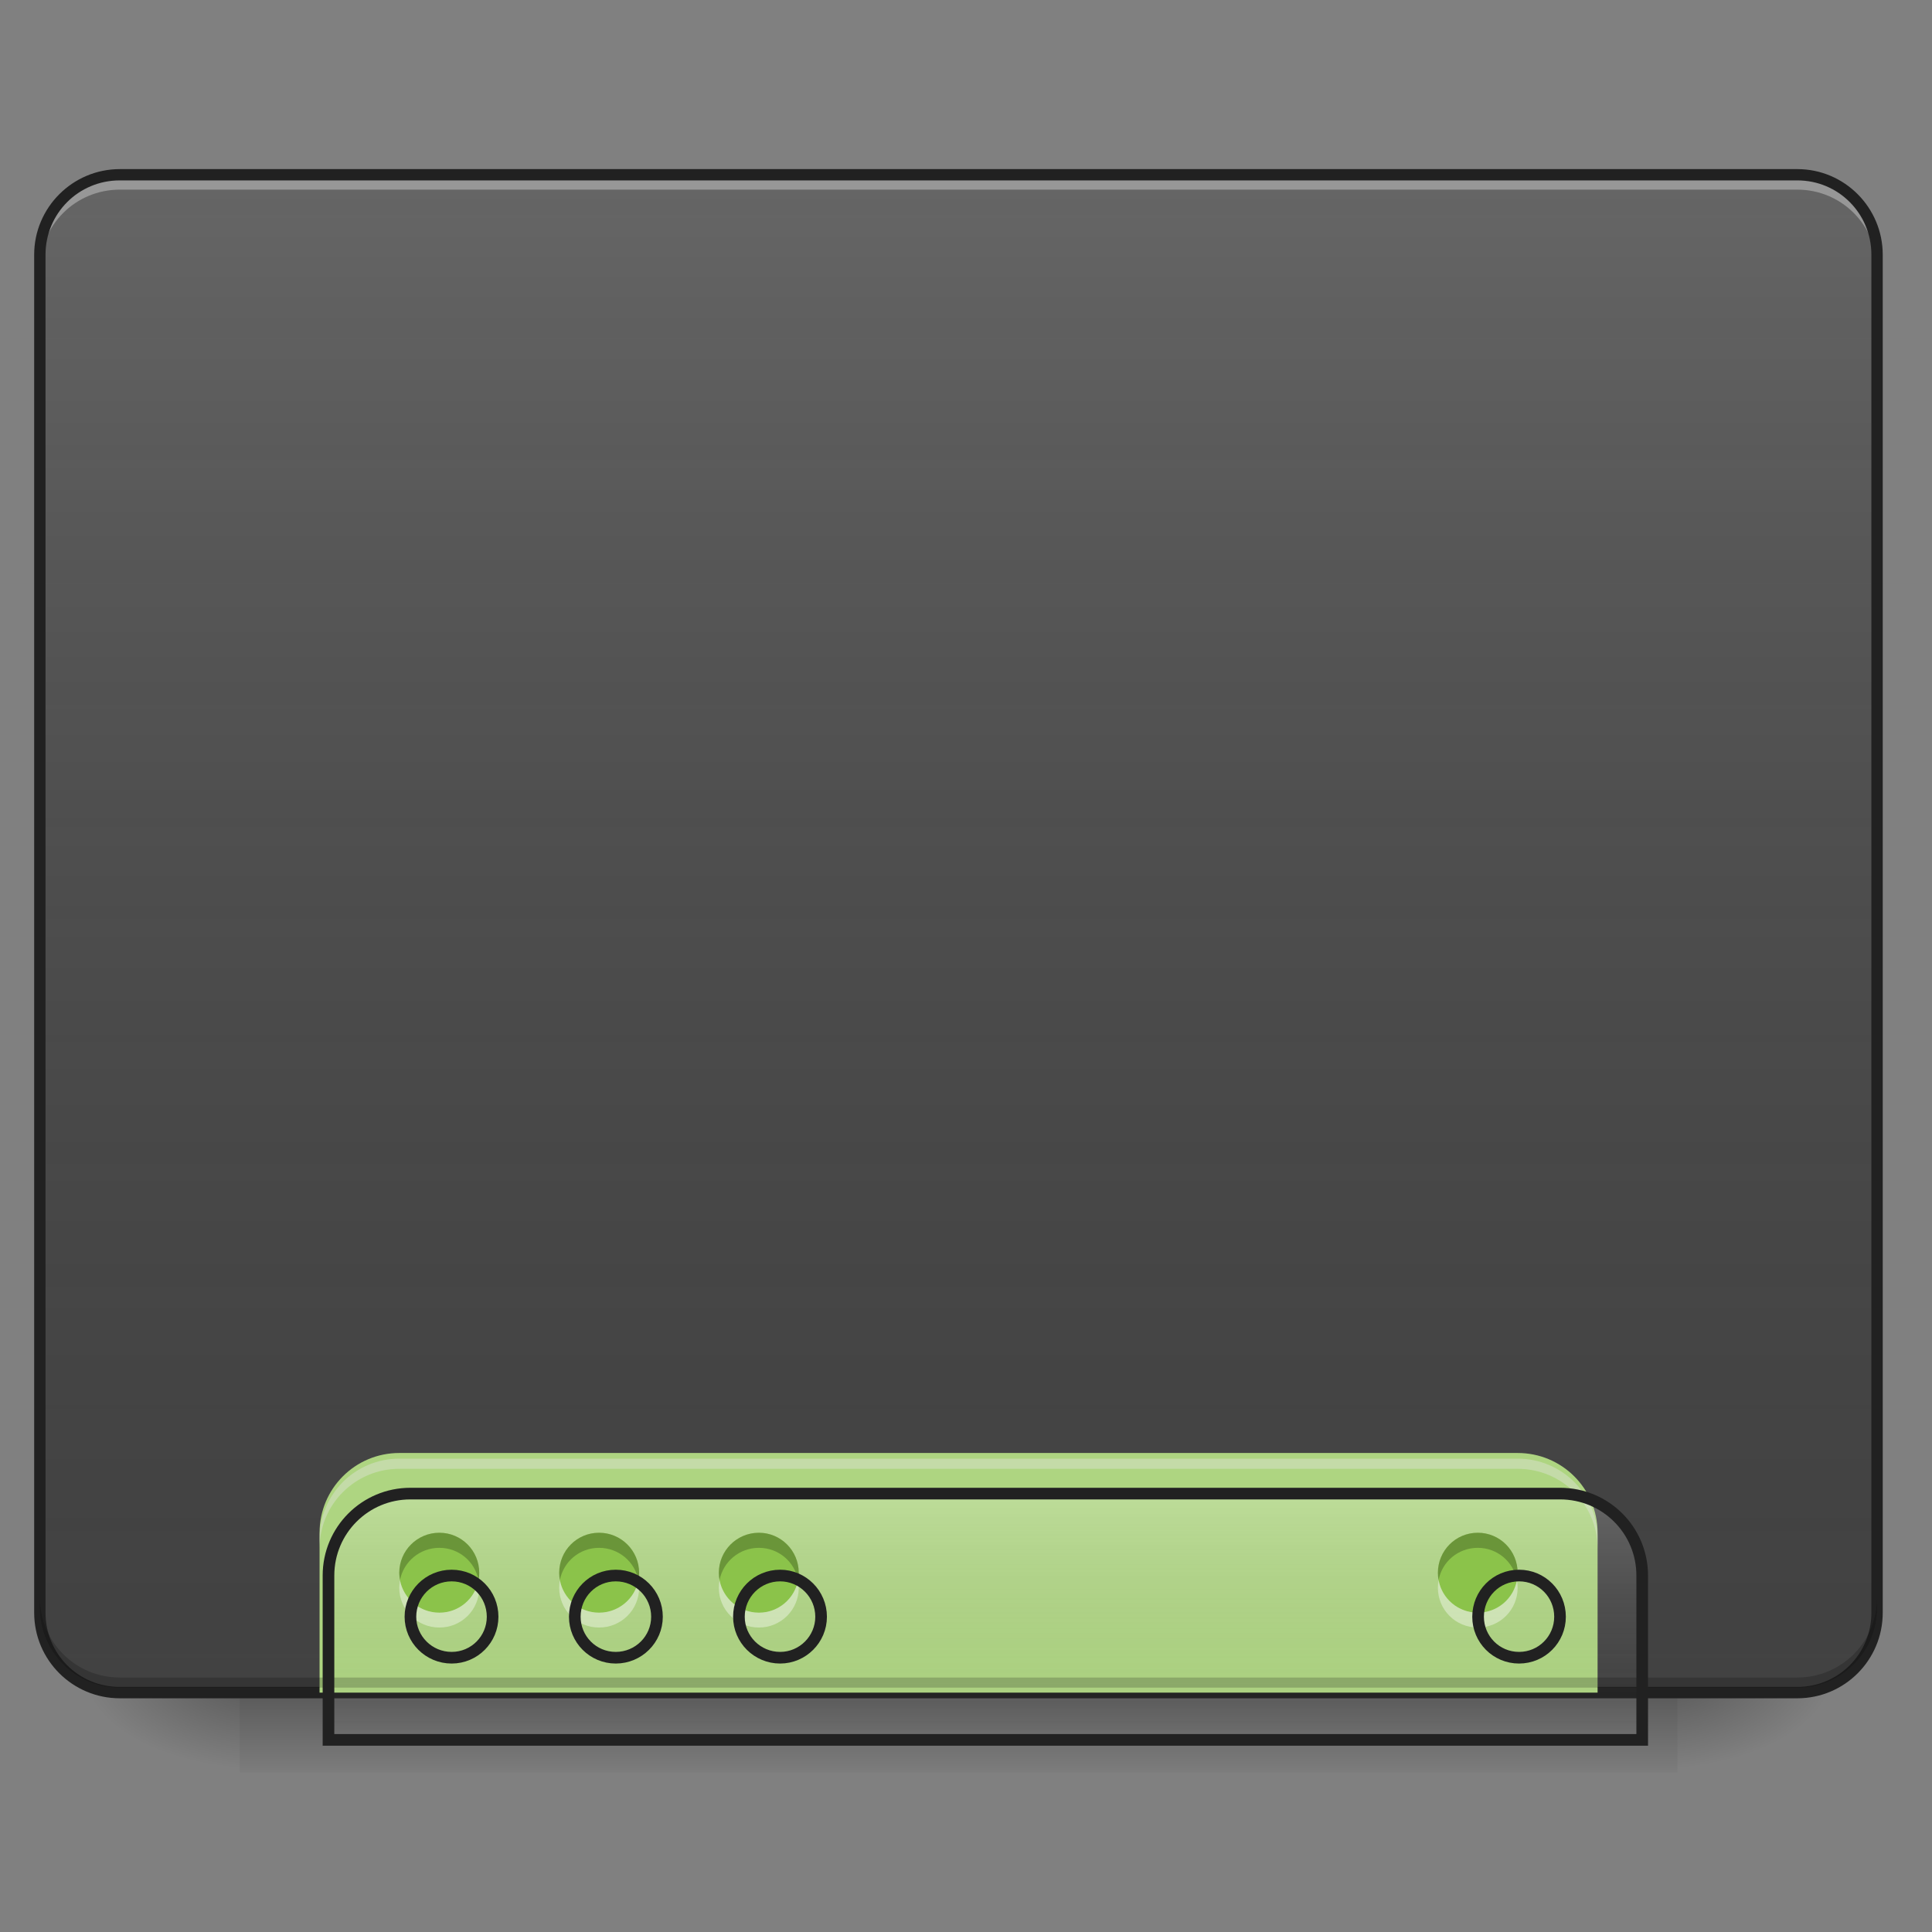 <?xml version="1.0" encoding="UTF-8"?>
<svg xmlns="http://www.w3.org/2000/svg" xmlns:xlink="http://www.w3.org/1999/xlink" width="32px" height="32px" viewBox="0 0 32 32" version="1.1">
<rect x="0" y="0" width="32" height="32" fill="#808080" stroke="none"/>
<defs>
<linearGradient id="linear0" gradientUnits="userSpaceOnUse" x1="254" y1="233.5" x2="254" y2="254.667" gradientTransform="matrix(0.063,0,0,0.063,-0,13.439)">
<stop offset="0" style="stop-color:rgb(0%,0%,0%);stop-opacity:0.275;"/>
<stop offset="1" style="stop-color:rgb(0%,0%,0%);stop-opacity:0;"/>
</linearGradient>
<radialGradient id="radial0" gradientUnits="userSpaceOnUse" cx="450.909" cy="189.579" fx="450.909" fy="189.579" r="21.167" gradientTransform="matrix(0,-0.078,-0.141,-0,54.115,63.595)">
<stop offset="0" style="stop-color:rgb(0%,0%,0%);stop-opacity:0.314;"/>
<stop offset="0.222" style="stop-color:rgb(0%,0%,0%);stop-opacity:0.275;"/>
<stop offset="1" style="stop-color:rgb(0%,0%,0%);stop-opacity:0;"/>
</radialGradient>
<radialGradient id="radial1" gradientUnits="userSpaceOnUse" cx="450.909" cy="189.579" fx="450.909" fy="189.579" r="21.167" gradientTransform="matrix(-0,0.078,0.141,0,-22.362,-7.527)">
<stop offset="0" style="stop-color:rgb(0%,0%,0%);stop-opacity:0.314;"/>
<stop offset="0.222" style="stop-color:rgb(0%,0%,0%);stop-opacity:0.275;"/>
<stop offset="1" style="stop-color:rgb(0%,0%,0%);stop-opacity:0;"/>
</radialGradient>
<radialGradient id="radial2" gradientUnits="userSpaceOnUse" cx="450.909" cy="189.579" fx="450.909" fy="189.579" r="21.167" gradientTransform="matrix(-0,-0.078,0.141,-0,-22.362,63.595)">
<stop offset="0" style="stop-color:rgb(0%,0%,0%);stop-opacity:0.314;"/>
<stop offset="0.222" style="stop-color:rgb(0%,0%,0%);stop-opacity:0.275;"/>
<stop offset="1" style="stop-color:rgb(0%,0%,0%);stop-opacity:0;"/>
</radialGradient>
<radialGradient id="radial3" gradientUnits="userSpaceOnUse" cx="450.909" cy="189.579" fx="450.909" fy="189.579" r="21.167" gradientTransform="matrix(0,0.078,-0.141,0,54.115,-7.527)">
<stop offset="0" style="stop-color:rgb(0%,0%,0%);stop-opacity:0.314;"/>
<stop offset="0.222" style="stop-color:rgb(0%,0%,0%);stop-opacity:0.275;"/>
<stop offset="1" style="stop-color:rgb(0%,0%,0%);stop-opacity:0;"/>
</radialGradient>
<linearGradient id="linear1" gradientUnits="userSpaceOnUse" x1="254" y1="233.5" x2="254" y2="-168.667" gradientTransform="matrix(0.063,0,0,0.063,0,13.439)">
<stop offset="0" style="stop-color:rgb(34.51%,34.51%,34.51%);stop-opacity:0;"/>
<stop offset="1" style="stop-color:rgb(98.039%,98.039%,98.039%);stop-opacity:0.196;"/>
</linearGradient>
<linearGradient id="linear2" gradientUnits="userSpaceOnUse" x1="1040" y1="1695.118" x2="1040" y2="1455.118" gradientTransform="matrix(1,0,0,1,-0,0)">
<stop offset="0" style="stop-color:rgb(34.51%,34.51%,34.51%);stop-opacity:0;"/>
<stop offset="1" style="stop-color:rgb(98.039%,98.039%,98.039%);stop-opacity:0.196;"/>
</linearGradient>
</defs>
<g id="surface1">
<path style=" stroke:none;fill-rule:nonzero;fill:url(#linear0);" d="M 3.969 28.035 L 27.785 28.035 L 27.785 29.355 L 3.969 29.355 Z M 3.969 28.035 "/>
<path style=" stroke:none;fill-rule:nonzero;fill:url(#radial0);" d="M 27.785 28.035 L 30.43 28.035 L 30.43 26.711 L 27.785 26.711 Z M 27.785 28.035 "/>
<path style=" stroke:none;fill-rule:nonzero;fill:url(#radial1);" d="M 3.969 28.035 L 1.324 28.035 L 1.324 29.355 L 3.969 29.355 Z M 3.969 28.035 "/>
<path style=" stroke:none;fill-rule:nonzero;fill:url(#radial2);" d="M 3.969 28.035 L 1.324 28.035 L 1.324 26.711 L 3.969 26.711 Z M 3.969 28.035 "/>
<path style=" stroke:none;fill-rule:nonzero;fill:url(#radial3);" d="M 27.785 28.035 L 30.43 28.035 L 30.43 29.355 L 27.785 29.355 Z M 27.785 28.035 "/>
<path style=" stroke:none;fill-rule:nonzero;fill:rgb(25.882%,25.882%,25.882%);fill-opacity:1;" d="M 1.984 2.895 L 29.77 2.895 C 30.5 2.895 31.09 3.488 31.09 4.219 L 31.09 26.711 C 31.09 27.441 30.5 28.035 29.77 28.035 L 1.984 28.035 C 1.254 28.035 0.66 27.441 0.66 26.711 L 0.66 4.219 C 0.66 3.488 1.254 2.895 1.984 2.895 Z M 1.984 2.895 "/>
<path style=" stroke:none;fill-rule:nonzero;fill:url(#linear1);" d="M 1.984 2.895 L 29.77 2.895 C 30.5 2.895 31.09 3.488 31.09 4.219 L 31.09 26.711 C 31.09 27.441 30.5 28.035 29.77 28.035 L 1.984 28.035 C 1.254 28.035 0.66 27.441 0.66 26.711 L 0.66 4.219 C 0.66 3.488 1.254 2.895 1.984 2.895 Z M 1.984 2.895 "/>
<path style=" stroke:none;fill-rule:nonzero;fill:rgb(90.196%,90.196%,90.196%);fill-opacity:0.392;" d="M 1.984 2.977 C 1.25 2.977 0.66 3.566 0.66 4.297 L 0.66 4.465 C 0.66 3.73 1.25 3.141 1.984 3.141 L 29.77 3.141 C 30.5 3.141 31.09 3.73 31.09 4.465 L 31.09 4.297 C 31.09 3.566 30.5 2.977 29.77 2.977 Z M 1.984 2.977 "/>
<path style=" stroke:none;fill-rule:nonzero;fill:rgb(12.941%,12.941%,12.941%);fill-opacity:1;" d="M 1.984 2.801 C 1.203 2.801 0.566 3.438 0.566 4.219 L 0.566 26.711 C 0.566 27.496 1.203 28.129 1.984 28.129 L 29.77 28.129 C 30.551 28.129 31.184 27.496 31.184 26.711 L 31.184 4.219 C 31.184 3.438 30.551 2.801 29.77 2.801 Z M 1.984 2.988 L 29.77 2.988 C 30.449 2.988 30.996 3.535 30.996 4.219 L 30.996 26.711 C 30.996 27.395 30.449 27.941 29.77 27.941 L 1.984 27.941 C 1.301 27.941 0.754 27.395 0.754 26.711 L 0.754 4.219 C 0.754 3.535 1.301 2.988 1.984 2.988 Z M 1.984 2.988 "/>
<path style=" stroke:none;fill-rule:nonzero;fill:rgb(68.235%,83.529%,50.588%);fill-opacity:1;" d="M 6.613 24.066 C 5.883 24.066 5.293 24.656 5.293 25.387 L 5.293 28.035 L 26.461 28.035 L 26.461 25.387 C 26.461 24.656 25.871 24.066 25.137 24.066 Z M 6.613 24.066 "/>
<path style=" stroke:none;fill-rule:nonzero;fill:rgb(0%,0%,0%);fill-opacity:0.196;" d="M 1.984 27.953 C 1.25 27.953 0.66 27.359 0.66 26.629 L 0.66 26.461 C 0.66 27.195 1.25 27.785 1.984 27.785 L 29.77 27.785 C 30.5 27.785 31.09 27.195 31.09 26.461 L 31.09 26.629 C 31.09 27.359 30.5 27.953 29.77 27.953 Z M 1.984 27.953 "/>
<path style=" stroke:none;fill-rule:nonzero;fill:rgb(90.196%,90.196%,90.196%);fill-opacity:0.392;" d="M 6.613 24.16 C 5.883 24.16 5.293 24.75 5.293 25.484 L 5.293 25.648 C 5.293 24.918 5.883 24.328 6.613 24.328 L 25.137 24.328 C 25.871 24.328 26.461 24.918 26.461 25.648 L 26.461 25.484 C 26.461 24.75 25.871 24.16 25.137 24.16 Z M 6.613 24.16 "/>
<path style="fill-rule:nonzero;fill:url(#linear2);stroke-width:11.339;stroke-linecap:round;stroke-linejoin:miter;stroke:rgb(12.941%,12.941%,12.941%);stroke-opacity:1;stroke-miterlimit:4;" d="M 399.883 1455.215 C 355.714 1455.215 320.048 1490.881 320.048 1535.05 L 320.048 1695.193 L 1600.005 1695.193 L 1600.005 1535.05 C 1600.005 1490.881 1564.339 1455.215 1519.934 1455.215 Z M 399.883 1455.215 " transform="matrix(0.017,0,0,0.017,0,0)"/>
<path style=" stroke:none;fill-rule:nonzero;fill:rgb(54.51%,76.471%,29.02%);fill-opacity:1;" d="M 7.277 25.387 C 6.91 25.387 6.613 25.684 6.613 26.051 C 6.613 26.414 6.91 26.711 7.277 26.711 C 7.645 26.711 7.938 26.414 7.938 26.051 C 7.938 25.684 7.645 25.387 7.277 25.387 Z M 9.922 25.387 C 9.555 25.387 9.262 25.684 9.262 26.051 C 9.262 26.414 9.555 26.711 9.922 26.711 C 10.289 26.711 10.586 26.414 10.586 26.051 C 10.586 25.684 10.289 25.387 9.922 25.387 Z M 12.57 25.387 C 12.203 25.387 11.906 25.684 11.906 26.051 C 11.906 26.414 12.203 26.711 12.57 26.711 C 12.934 26.711 13.23 26.414 13.23 26.051 C 13.23 25.684 12.934 25.387 12.57 25.387 Z M 24.477 25.387 C 24.109 25.387 23.816 25.684 23.816 26.051 C 23.816 26.414 24.109 26.711 24.477 26.711 C 24.844 26.711 25.137 26.414 25.137 26.051 C 25.137 25.684 24.844 25.387 24.477 25.387 Z M 24.477 25.387 "/>
<path style=" stroke:none;fill-rule:nonzero;fill:rgb(0%,0%,0%);fill-opacity:0.235;" d="M 7.277 25.387 C 6.91 25.387 6.613 25.684 6.613 26.051 C 6.613 26.09 6.621 26.133 6.625 26.172 C 6.684 25.867 6.953 25.637 7.277 25.637 C 7.602 25.637 7.867 25.867 7.926 26.172 C 7.934 26.133 7.938 26.09 7.938 26.051 C 7.938 25.684 7.645 25.387 7.277 25.387 Z M 9.922 25.387 C 9.555 25.387 9.262 25.684 9.262 26.051 C 9.262 26.09 9.266 26.133 9.273 26.172 C 9.332 25.867 9.598 25.637 9.922 25.637 C 10.246 25.637 10.516 25.867 10.574 26.172 C 10.582 26.133 10.586 26.09 10.586 26.051 C 10.586 25.684 10.289 25.387 9.922 25.387 Z M 12.57 25.387 C 12.203 25.387 11.906 25.684 11.906 26.051 C 11.906 26.09 11.91 26.133 11.918 26.172 C 11.977 25.867 12.246 25.637 12.57 25.637 C 12.895 25.637 13.16 25.867 13.219 26.172 C 13.227 26.133 13.23 26.09 13.23 26.051 C 13.23 25.684 12.934 25.387 12.57 25.387 Z M 24.477 25.387 C 24.109 25.387 23.816 25.684 23.816 26.051 C 23.816 26.09 23.82 26.133 23.828 26.172 C 23.883 25.867 24.152 25.637 24.477 25.637 C 24.801 25.637 25.066 25.867 25.125 26.172 C 25.133 26.133 25.137 26.09 25.137 26.051 C 25.137 25.684 24.844 25.387 24.477 25.387 Z M 24.477 25.387 "/>
<path style=" stroke:none;fill-rule:nonzero;fill:rgb(100%,100%,100%);fill-opacity:0.392;" d="M 6.625 26.172 C 6.621 26.215 6.613 26.254 6.613 26.297 C 6.613 26.664 6.91 26.957 7.277 26.957 C 7.645 26.957 7.938 26.664 7.938 26.297 C 7.938 26.254 7.934 26.215 7.926 26.172 C 7.867 26.48 7.602 26.711 7.277 26.711 C 6.953 26.711 6.684 26.48 6.625 26.172 Z M 9.273 26.172 C 9.266 26.215 9.262 26.254 9.262 26.297 C 9.262 26.664 9.555 26.957 9.922 26.957 C 10.289 26.957 10.586 26.664 10.586 26.297 C 10.586 26.254 10.582 26.215 10.574 26.172 C 10.516 26.48 10.246 26.711 9.922 26.711 C 9.598 26.711 9.332 26.48 9.273 26.172 Z M 11.918 26.172 C 11.91 26.215 11.906 26.254 11.906 26.297 C 11.906 26.664 12.203 26.957 12.57 26.957 C 12.934 26.957 13.23 26.664 13.23 26.297 C 13.23 26.254 13.227 26.215 13.219 26.172 C 13.16 26.48 12.895 26.711 12.57 26.711 C 12.246 26.711 11.977 26.48 11.918 26.172 Z M 23.828 26.172 C 23.82 26.215 23.816 26.254 23.816 26.297 C 23.816 26.664 24.109 26.957 24.477 26.957 C 24.844 26.957 25.137 26.664 25.137 26.297 C 25.137 26.254 25.133 26.215 25.125 26.172 C 25.07 26.48 24.801 26.711 24.477 26.711 C 24.152 26.711 23.883 26.48 23.828 26.172 Z M 23.828 26.172 "/>
<path style="fill:none;stroke-width:11.339;stroke-linecap:round;stroke-linejoin:miter;stroke:rgb(12.941%,12.941%,12.941%);stroke-opacity:1;stroke-miterlimit:4;" d="M 440.037 1535.05 C 417.834 1535.05 399.883 1553.001 399.883 1575.204 C 399.883 1597.17 417.834 1615.121 440.037 1615.121 C 462.239 1615.121 479.954 1597.17 479.954 1575.204 C 479.954 1553.001 462.239 1535.05 440.037 1535.05 Z M 599.943 1535.05 C 577.74 1535.05 560.025 1553.001 560.025 1575.204 C 560.025 1597.17 577.74 1615.121 599.943 1615.121 C 622.145 1615.121 640.096 1597.17 640.096 1575.204 C 640.096 1553.001 622.145 1535.05 599.943 1535.05 Z M 760.085 1535.05 C 737.882 1535.05 719.931 1553.001 719.931 1575.204 C 719.931 1597.17 737.882 1615.121 760.085 1615.121 C 782.051 1615.121 800.002 1597.17 800.002 1575.204 C 800.002 1553.001 782.051 1535.05 760.085 1535.05 Z M 1480.016 1535.05 C 1457.814 1535.05 1440.099 1553.001 1440.099 1575.204 C 1440.099 1597.17 1457.814 1615.121 1480.016 1615.121 C 1502.219 1615.121 1519.934 1597.17 1519.934 1575.204 C 1519.934 1553.001 1502.219 1535.05 1480.016 1535.05 Z M 1480.016 1535.05 " transform="matrix(0.017,0,0,0.017,0,0)"/>
</g>
</svg>
